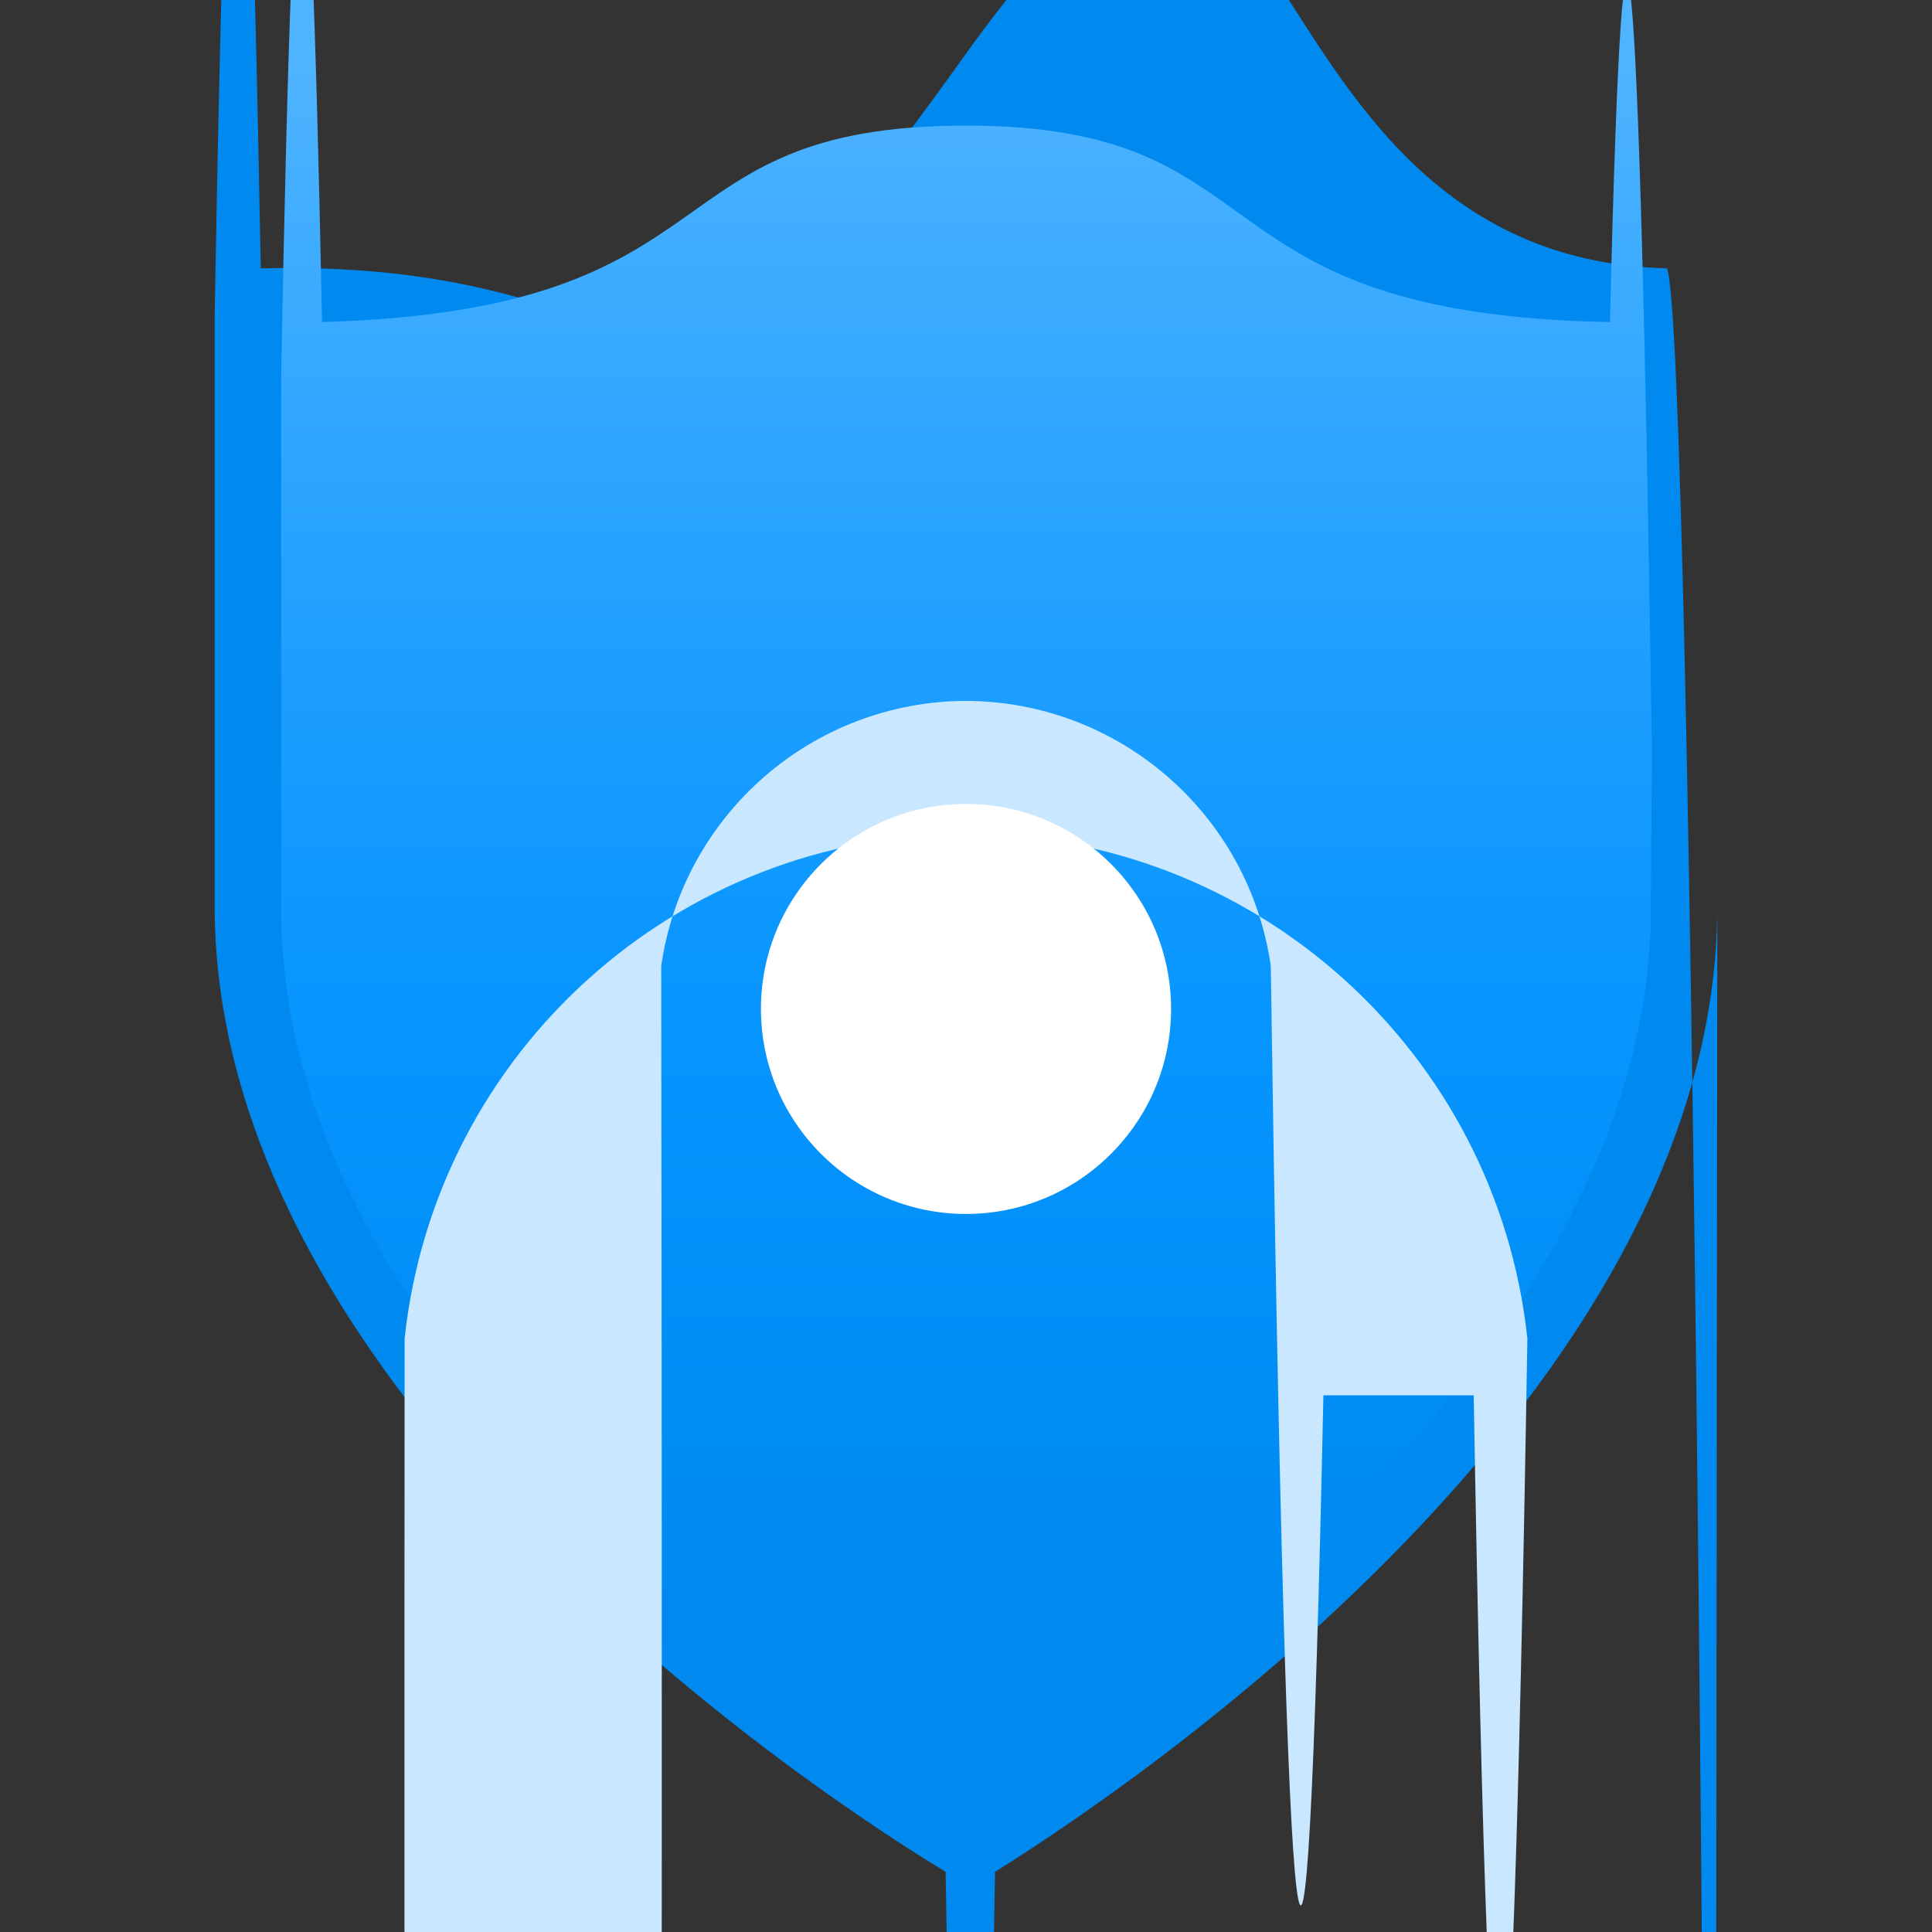 <?xml version="1.0" encoding="UTF-8"?>
<svg xmlns="http://www.w3.org/2000/svg" xmlns:xlink="http://www.w3.org/1999/xlink" width="70pt" height="70pt" viewBox="0 0 70 70" version="1.1">
<rect x="0" y="0" width="70" height="70" fill="#333333" stroke="none"/>
<defs>
<linearGradient id="linear0" gradientUnits="userSpaceOnUse" x1="9" y1="16.21" x2="9" y2="0.62" gradientTransform="matrix(3.889,0,0,3.889,0,0)">
<stop offset="0" style="stop-color:rgb(0,138,240);stop-opacity:1;"/>
<stop offset="0.21" style="stop-color:rgb(0,141,246);stop-opacity:1;"/>
<stop offset="0.44" style="stop-color:rgb(7,149,255);stop-opacity:1;"/>
<stop offset="0.69" style="stop-color:rgb(35,161,255);stop-opacity:1;"/>
<stop offset="0.95" style="stop-color:rgb(71,176,255);stop-opacity:1;"/>
<stop offset="1" style="stop-color:rgb(79,180,255);stop-opacity:1;"/>
</linearGradient>
</defs>
<g id="surface1">
<path style=" stroke:none;fill-rule:nonzero;fill:rgb(0,138,240);fill-opacity:1;" d="M 62.223 32.82 C 62.223 50.594 40.715 64.906 36.051 67.82 C 35.504 102.398 34.809 102.398 34.262 67.82 C 29.438 64.906 7.777 50.555 7.777 32.82 L 7.777 11.434 C 8.293 -18.191 8.926 -18.84 9.449 9.723 C 26.328 9.293 22.477 19.445 35 1.945 C 47.523 -15.555 43.672 9.293 60.395 9.723 C 61.324 11.836 62.066 87.828 62.066 180.832 Z "/>
<path style=" stroke:none;fill-rule:nonzero;fill:url(#linear0);" d="M 59.812 32.977 C 59.812 49.312 40.094 62.418 35.816 65.062 C 35.316 68.148 34.684 68.148 34.184 65.062 C 29.906 62.418 10.188 49.312 10.188 32.977 L 10.188 13.535 C 10.648 -11.258 11.199 -11.957 11.668 11.668 C 26.988 11.238 23.332 4.551 35 4.551 C 46.668 4.551 42.973 11.395 58.332 11.668 C 58.832 -9.223 59.402 -3.363 59.852 27.223 Z "/>
<path style=" stroke:none;fill-rule:nonzero;fill:rgb(201,232,255);fill-opacity:1;" d="M 35 25.395 C 40.555 25.414 45.254 29.504 46.043 35 C 46.605 73.98 47.332 79.914 47.949 50.555 L 53.395 50.555 C 53.996 85.48 54.742 84.688 55.34 48.496 C 54.223 38.102 45.453 30.219 35 30.219 C 24.547 30.219 15.777 38.102 14.66 48.496 C 14.617 102.352 14.805 155.559 15.176 194.867 C 15.547 234.176 16.066 255.891 16.605 254.605 L 22.051 254.605 C 22.609 255.262 23.145 231.25 23.512 188.949 C 23.879 146.652 24.039 90.348 23.957 35 C 24.746 29.504 29.445 25.414 35 25.395 Z "/>
<path style=" stroke:none;fill-rule:nonzero;fill:rgb(255,255,255);fill-opacity:1;" d="M 42.43 36.555 C 42.43 40.656 39.102 43.984 35 43.984 C 30.898 43.984 27.57 40.656 27.57 36.555 C 27.57 32.453 30.898 29.129 35 29.129 C 39.102 29.129 42.43 32.453 42.43 36.555 Z "/>
</g>
</svg>
